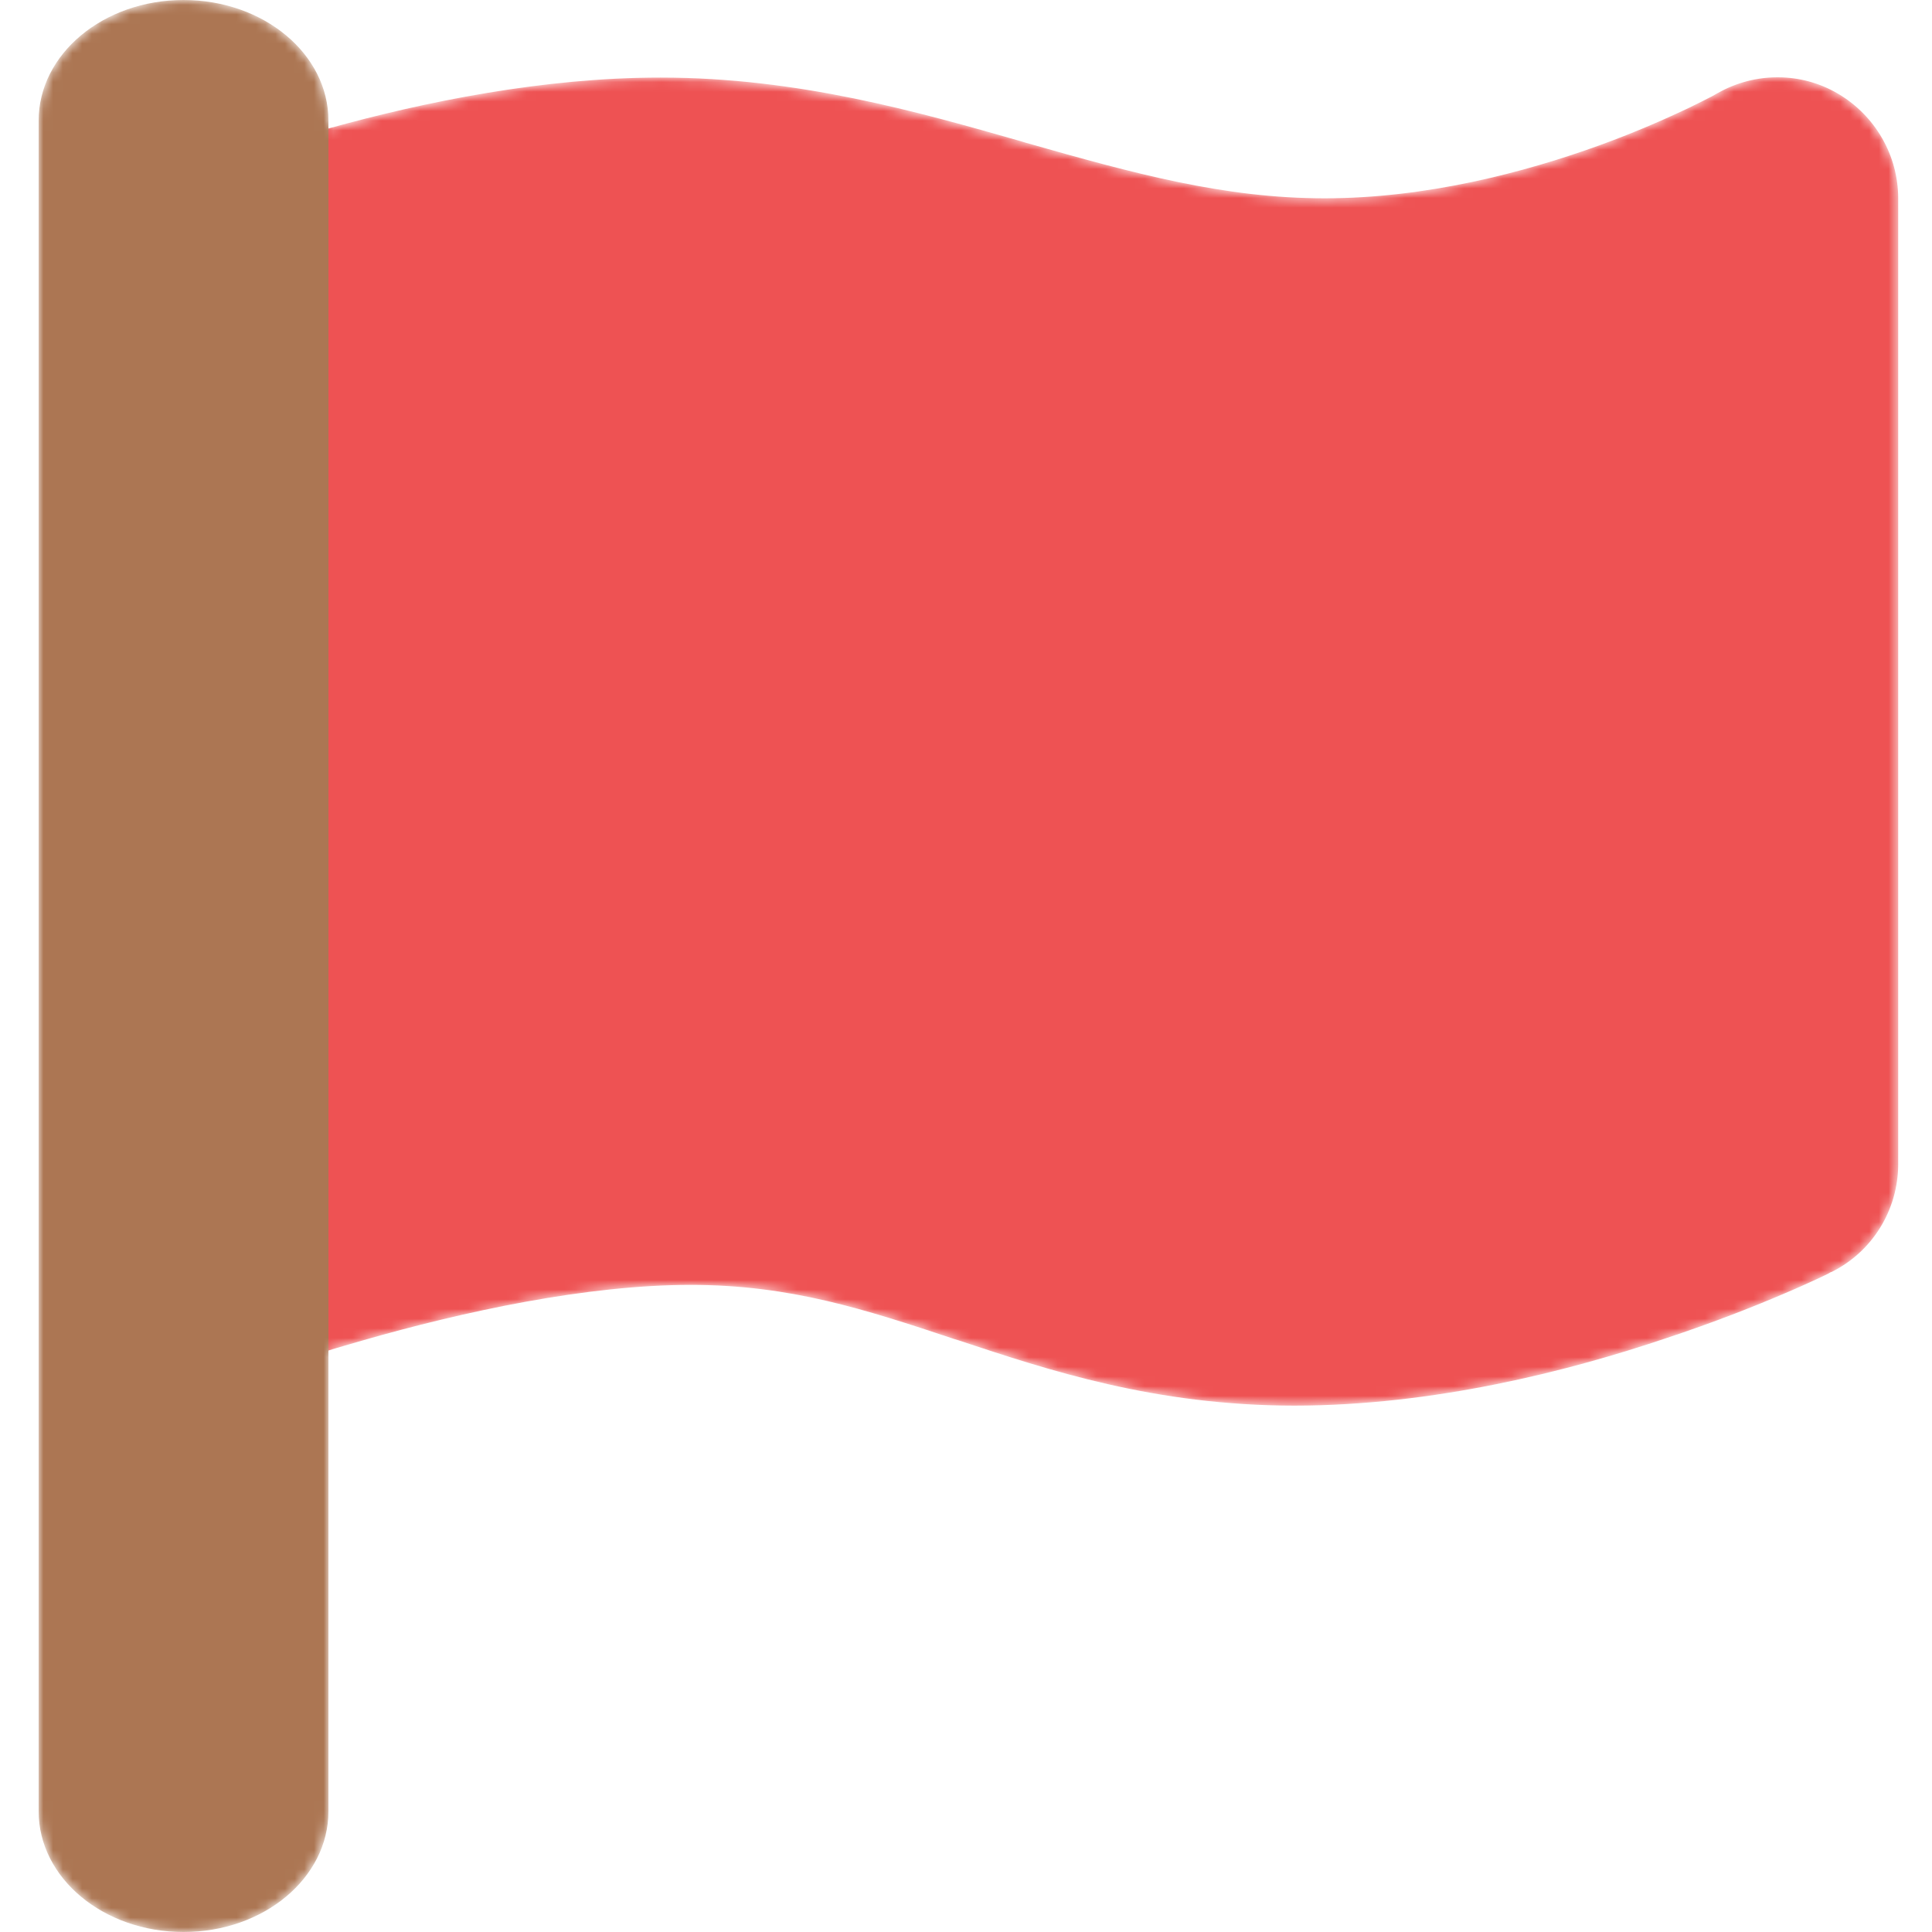 <svg width="200" height="200" viewBox="0 0 200 200" fill="none" xmlns="http://www.w3.org/2000/svg">
<mask id="mask0_63_42" style="mask-type:alpha" maskUnits="userSpaceOnUse" x="4" y="0" width="193" height="200">
<path d="M37.438 138.791C36.266 139.143 35.094 139.455 34 139.807V13.302C43.961 10.529 56.266 8.029 68.375 8.029C82.633 8.029 95.055 11.584 105.719 14.63L106.227 14.786C117.359 17.95 126.695 20.528 137.125 20.528C147.594 20.528 157.789 17.872 165.641 15.021C169.508 13.614 172.633 12.209 174.781 11.193C175.836 10.685 176.656 10.256 177.203 9.982C177.477 9.826 177.633 9.748 177.75 9.67L177.828 9.631C181.695 7.444 186.461 7.444 190.289 9.709C194.117 11.974 196.5 16.075 196.5 20.528V120.513C196.5 125.239 193.844 129.574 189.586 131.683L184 120.513C189.586 131.683 189.586 131.683 189.586 131.683H189.547L189.469 131.722L189.195 131.878C188.961 131.996 188.609 132.152 188.219 132.347C187.359 132.738 186.188 133.284 184.703 133.909C181.695 135.198 177.477 136.878 172.398 138.557C162.32 141.955 148.375 145.509 134 145.509C119.547 145.509 108.531 141.838 99.234 138.752L98.844 138.635C89.469 135.511 81.773 133.011 71.5 133.011C60.758 133.011 48.023 135.745 37.438 138.791Z" fill="#EE5253"/>
<path d="M34 187.5V12.5C34 5.586 27.297 0 19 0C10.703 0 4 5.586 4 12.5V187.5C4 194.414 10.703 200 19 200C27.297 200 34 194.414 34 187.5Z" fill="#AC7653"/>
</mask>
<g mask="url(#mask0_63_42)">
<path d="M37.438 138.791C36.266 139.143 35.094 139.455 34 139.807V13.302C43.961 10.529 56.266 8.029 68.375 8.029C82.633 8.029 95.055 11.584 105.719 14.63L106.227 14.786C117.359 17.95 126.695 20.528 137.125 20.528C147.594 20.528 157.789 17.872 165.641 15.021C169.508 13.614 172.633 12.209 174.781 11.193C175.836 10.685 176.656 10.256 177.203 9.982C177.477 9.826 177.633 9.748 177.75 9.67L177.828 9.631C181.695 7.444 186.461 7.444 190.289 9.709C194.117 11.974 196.5 16.075 196.5 20.528V120.513C196.5 125.239 193.844 129.574 189.586 131.683L184 120.513C189.586 131.683 189.586 131.683 189.586 131.683H189.547L189.469 131.722L189.195 131.878C188.961 131.996 188.609 132.152 188.219 132.347C187.359 132.738 186.188 133.284 184.703 133.909C181.695 135.198 177.477 136.878 172.398 138.557C162.32 141.955 148.375 145.509 134 145.509C119.547 145.509 108.531 141.838 99.234 138.752L98.844 138.635C89.469 135.511 81.773 133.011 71.5 133.011C60.758 133.011 48.023 135.745 37.438 138.791Z" fill="#EE5253"/>
<g filter="url(#filter0_d_63_42)">
<path d="M34 187.5V12.5C34 5.586 27.297 0 19 0C10.703 0 4 5.586 4 12.5V187.5C4 194.414 10.703 200 19 200C27.297 200 34 194.414 34 187.5Z" fill="#AC7653"/>
</g>
</g>
<defs>
<filter id="filter0_d_63_42" x="-16" y="-20" width="70" height="240" filterUnits="userSpaceOnUse" color-interpolation-filters="sRGB">
<feFlood flood-opacity="0" result="BackgroundImageFix"/>
<feColorMatrix in="SourceAlpha" type="matrix" values="0 0 0 0 0 0 0 0 0 0 0 0 0 0 0 0 0 0 127 0" result="hardAlpha"/>
<feOffset/>
<feGaussianBlur stdDeviation="10"/>
<feColorMatrix type="matrix" values="0 0 0 0 0 0 0 0 0 0 0 0 0 0 0 0 0 0 0.5 0"/>
<feBlend mode="normal" in2="BackgroundImageFix" result="effect1_dropShadow_63_42"/>
<feBlend mode="normal" in="SourceGraphic" in2="effect1_dropShadow_63_42" result="shape"/>
</filter>
</defs>
</svg>

